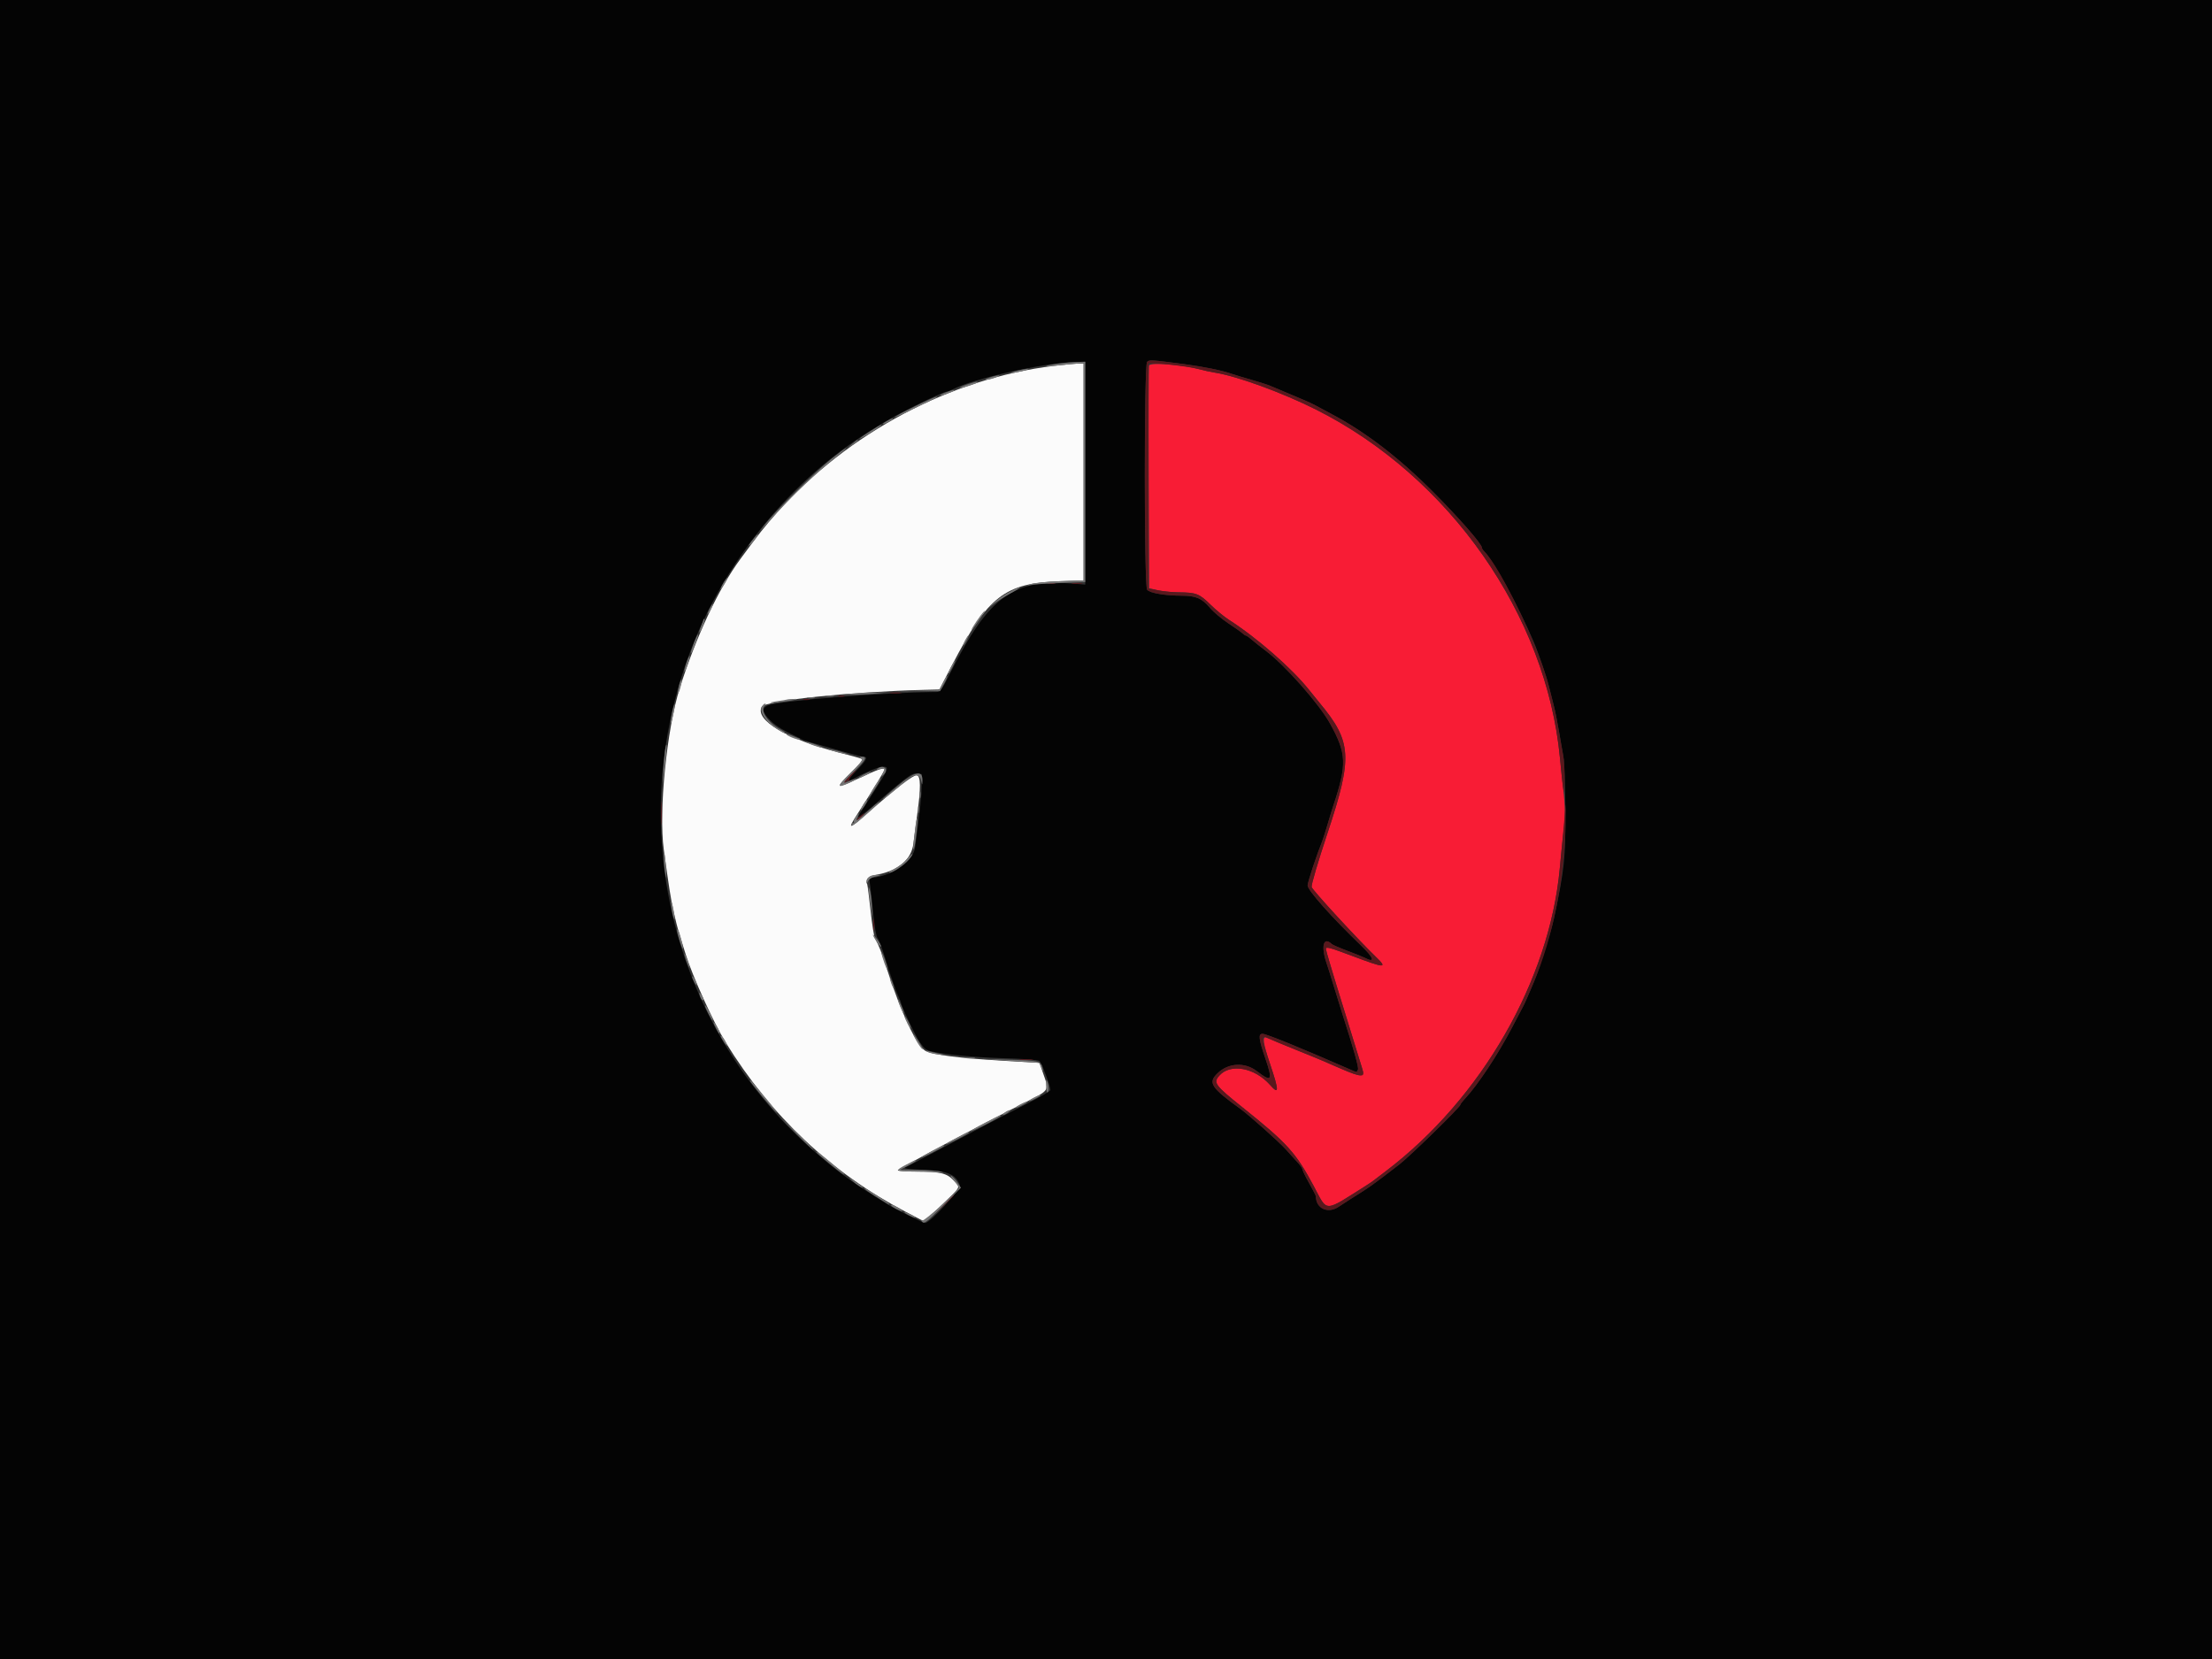 <svg id="svg" version="1.1" xmlns="http://www.w3.org/2000/svg" xmlns:xlink="http://www.w3.org/1999/xlink" width="400" height="300" viewBox="0, 0, 400,300"><rect x="0" y="0" width="400" height="300" fill="#333333" stroke="none"/><g id="svgg"><path id="path0" d="M207.790 66.092 C 207.711 66.298,207.681 75.445,207.724 86.420 L 207.802 106.372 209.302 106.721 C 210.128 106.912,211.765 107.082,212.941 107.098 C 216.332 107.144,216.864 107.342,218.848 109.295 C 219.840 110.272,221.338 111.511,222.179 112.049 C 227.316 115.341,233.650 120.879,236.762 124.801 C 237.338 125.527,238.157 126.540,238.583 127.052 C 244.476 134.140,244.644 136.834,240.055 150.652 C 238.303 155.929,237.094 160.036,237.185 160.400 C 237.325 160.956,245.486 169.835,248.740 172.971 C 250.989 175.138,250.558 175.129,244.561 172.878 C 240.461 171.338,239.760 171.149,239.760 171.583 C 239.760 171.716,240.105 172.965,240.527 174.359 C 240.949 175.753,241.477 177.502,241.701 178.245 C 242.143 179.713,245.937 191.996,246.352 193.301 C 246.832 194.811,246.071 194.823,242.711 193.359 C 241.335 192.760,239.758 192.072,239.205 191.830 C 238.652 191.589,236.221 190.587,233.803 189.603 C 231.386 188.619,229.240 187.740,229.035 187.650 C 228.213 187.285,228.386 188.559,229.690 192.463 C 231.311 197.313,231.308 198.045,229.679 196.203 C 226.890 193.051,222.487 192.245,220.480 194.520 C 219.357 195.793,219.698 196.259,224.681 200.244 C 232.764 206.709,234.303 208.405,237.513 214.384 C 240.170 219.333,239.168 219.355,247.388 214.167 C 247.705 213.967,248.178 213.638,248.438 213.436 C 248.699 213.234,249.672 212.491,250.600 211.786 C 267.965 198.586,280.216 177.228,282.061 156.935 C 282.248 154.874,282.530 152.120,282.686 150.815 C 283.047 147.804,283.046 145.706,282.682 142.686 C 282.523 141.365,282.252 138.800,282.080 136.984 C 279.636 111.241,262.084 86.188,238.007 74.078 C 231.913 71.012,223.711 68.018,219.655 67.377 C 218.912 67.260,217.629 66.979,216.804 66.753 C 213.764 65.921,208.016 65.500,207.790 66.092 " stroke="none" fill="#f81c35" fill-rule="evenodd"></path><path id="path1" d="M190.548 66.165 C 171.868 68.439,153.388 78.236,140.522 92.687 C 138.282 95.203,137.239 96.524,133.857 101.125 C 129.929 106.470,125.923 115.003,122.938 124.381 C 120.564 131.843,119.087 146.725,120.035 153.638 C 120.971 160.470,121.280 162.427,121.787 164.741 C 122.094 166.144,122.577 168.035,122.860 168.942 C 123.143 169.850,123.650 171.470,123.985 172.543 C 125.257 176.609,129.008 184.885,131.192 188.447 C 139.370 201.783,150.341 212.114,163.784 219.138 L 167.177 220.911 170.235 217.958 C 173.908 214.412,173.700 214.824,172.488 213.504 C 171.241 212.147,170.097 211.869,165.716 211.860 C 163.860 211.856,162.344 211.752,162.349 211.628 C 162.357 211.390,177.421 203.354,184.921 199.586 C 189.923 197.073,189.756 197.316,188.652 194.149 L 187.972 192.198 181.683 191.836 C 173.605 191.370,168.578 190.738,167.346 190.032 C 165.743 189.113,162.917 183.089,160.339 175.094 C 159.340 171.996,159.018 171.174,158.225 169.692 C 158.048 169.362,157.694 167.134,157.437 164.741 C 157.181 162.348,156.894 160.120,156.801 159.790 C 156.539 158.863,156.985 158.472,158.672 158.152 C 162.461 157.434,164.838 155.382,165.168 152.547 C 165.281 151.579,165.572 149.370,165.815 147.637 C 166.539 142.485,166.525 140.304,165.769 140.196 C 165.160 140.109,162.224 142.365,157.089 146.865 C 153.507 150.005,153.205 150.086,154.884 147.463 C 158.250 142.204,159.940 139.425,159.940 139.149 C 159.940 138.708,158.778 139.107,155.301 140.743 C 151.161 142.691,150.975 142.568,153.830 139.769 C 155.119 138.504,156.096 137.391,156.000 137.295 C 155.904 137.199,154.017 136.663,151.806 136.103 C 142.391 133.719,136.454 130.224,137.739 127.823 C 138.343 126.694,153.878 125.074,167.233 124.746 L 169.876 124.681 172.135 120.330 C 178.636 107.807,181.655 105.454,191.673 105.101 L 195.949 104.951 195.949 85.334 L 195.949 65.716 194.824 65.749 C 194.205 65.767,192.281 65.954,190.548 66.165 " stroke="none" fill="#fbfbfb" fill-rule="evenodd"></path><path id="path2" d="M0.000 150.038 L 0.000 300.075 200.000 300.075 L 400.000 300.075 400.000 150.038 L 400.000 0.000 200.000 0.000 L 0.000 0.000 0.000 150.038 M214.104 65.842 C 217.718 66.317,220.942 66.976,222.806 67.620 C 223.466 67.849,225.086 68.341,226.407 68.714 C 227.727 69.088,229.212 69.565,229.707 69.774 C 230.203 69.983,230.945 70.294,231.358 70.466 C 231.770 70.637,232.581 70.979,233.158 71.226 C 233.736 71.473,234.884 71.957,235.709 72.302 C 236.534 72.647,237.547 73.119,237.959 73.352 C 238.372 73.584,239.652 74.273,240.804 74.881 C 246.917 78.113,252.953 82.742,259.135 88.939 C 263.806 93.621,267.967 98.372,267.967 99.023 C 267.967 99.165,268.165 99.480,268.407 99.722 C 270.104 101.419,274.638 109.718,277.372 116.129 C 278.199 118.068,279.724 122.566,280.120 124.231 C 280.335 125.139,280.711 126.624,280.955 127.532 C 281.199 128.440,281.623 130.533,281.899 132.183 C 282.174 133.833,282.542 135.942,282.717 136.868 C 282.892 137.794,283.052 142.047,283.073 146.320 C 283.116 155.183,282.900 157.232,280.980 166.168 C 280.477 168.510,278.348 175.269,277.412 177.494 C 276.343 180.037,275.738 181.413,275.497 181.855 C 275.359 182.107,274.438 183.863,273.452 185.756 C 270.866 190.715,267.229 196.209,264.854 198.740 C 264.421 199.203,264.066 199.678,264.066 199.797 C 264.066 200.191,254.947 209.097,253.043 210.563 C 247.911 214.515,247.903 214.520,244.111 216.896 C 243.451 217.310,242.532 217.907,242.068 218.223 C 240.141 219.538,237.959 218.545,237.959 216.353 C 237.959 216.218,237.419 215.155,236.759 213.990 C 236.099 212.825,235.559 211.724,235.559 211.543 C 235.559 211.362,235.232 210.852,234.832 210.408 C 234.432 209.965,233.385 208.806,232.506 207.832 C 231.245 206.436,225.905 201.676,224.302 200.519 C 218.945 196.654,218.391 195.785,220.184 194.066 C 222.142 192.190,225.098 192.034,227.271 193.692 C 229.983 195.760,230.193 195.444,228.809 191.377 C 227.600 187.823,227.503 186.947,228.319 186.947 C 228.978 186.947,235.207 189.485,244.196 193.417 C 245.404 193.946,245.360 193.946,245.568 193.402 C 245.718 193.013,244.811 189.780,242.791 183.496 C 242.473 182.506,241.783 180.278,241.259 178.545 C 240.734 176.812,240.119 174.854,239.892 174.194 C 238.831 171.104,239.320 169.279,240.825 170.715 C 240.982 170.864,242.258 171.417,243.661 171.943 C 245.064 172.469,246.446 173.021,246.733 173.171 C 248.749 174.225,248.482 173.251,246.137 170.995 C 240.781 165.845,236.459 160.984,236.459 160.111 C 236.459 159.550,238.069 154.667,239.088 152.138 C 239.254 151.725,239.687 150.375,240.049 149.137 C 240.411 147.899,240.888 146.347,241.107 145.686 C 243.591 138.232,243.515 136.265,240.532 130.874 C 238.538 127.268,232.339 120.251,228.854 117.653 C 228.003 117.019,226.902 116.147,226.407 115.715 C 225.911 115.283,225.415 114.929,225.303 114.929 C 225.191 114.929,224.921 114.755,224.703 114.543 C 224.485 114.332,223.323 113.508,222.121 112.713 C 220.919 111.919,219.441 110.677,218.837 109.955 C 217.386 108.218,216.271 107.728,213.758 107.721 C 210.634 107.712,207.874 107.237,207.432 106.632 C 206.880 105.878,206.875 66.019,207.427 65.449 C 207.826 65.036,208.104 65.052,214.104 65.842 M196.249 85.565 L 196.249 105.713 194.180 105.540 C 183.215 104.621,178.809 107.815,171.813 121.755 C 170.283 124.805,170.040 125.132,169.306 125.135 C 160.175 125.180,140.948 126.716,138.860 127.568 C 137.682 128.049,137.822 128.849,139.342 130.319 C 140.448 131.388,141.576 132.055,145.236 133.805 C 145.484 133.924,147.307 134.467,149.287 135.012 C 151.268 135.558,153.521 136.191,154.295 136.419 C 155.069 136.647,155.913 136.834,156.170 136.834 C 157.036 136.834,156.651 137.557,154.764 139.468 C 152.946 141.310,153.024 141.586,155.044 140.462 C 156.482 139.661,159.010 138.635,159.544 138.635 C 160.781 138.635,160.712 138.942,158.801 141.935 C 158.222 142.843,157.410 144.126,156.997 144.786 C 156.583 145.446,155.984 146.368,155.666 146.835 C 154.749 148.178,155.176 148.037,157.136 146.351 C 164.145 140.319,164.834 139.803,165.773 139.895 L 166.692 139.985 166.673 142.086 C 166.656 143.891,166.440 145.909,165.476 153.243 C 165.173 155.546,161.846 158.080,158.402 158.630 L 157.166 158.828 157.381 160.359 C 157.500 161.201,157.752 163.525,157.943 165.523 C 158.144 167.626,158.458 169.357,158.690 169.635 C 158.911 169.900,159.480 171.371,159.955 172.905 C 161.128 176.695,161.965 179.110,162.496 180.240 C 162.741 180.760,162.941 181.288,162.941 181.412 C 162.941 181.536,163.289 182.393,163.714 183.317 C 166.114 188.526,166.924 189.753,168.171 190.066 C 170.538 190.660,176.246 191.216,181.472 191.363 C 185.205 191.468,187.711 191.662,187.968 191.866 C 188.357 192.174,189.947 196.399,189.947 197.123 C 189.947 197.300,187.956 198.455,185.521 199.689 C 180.801 202.082,176.054 204.567,168.792 208.445 C 166.317 209.767,164.021 210.970,163.691 211.118 C 163.282 211.301,164.350 211.438,167.040 211.545 C 171.333 211.717,172.864 212.362,173.553 214.293 C 173.812 215.019,168.202 221.155,167.279 221.155 C 166.945 221.155,161.868 218.637,160.540 217.812 C 154.227 213.892,151.882 212.211,147.738 208.636 C 122.101 186.521,112.843 150.967,124.392 118.980 C 130.066 103.264,141.136 88.892,154.669 79.670 C 156.566 78.377,156.979 78.114,159.689 76.470 C 162.770 74.602,170.492 70.821,171.238 70.816 C 171.378 70.815,171.853 70.626,172.294 70.396 C 176.008 68.458,188.770 65.608,194.374 65.464 L 196.249 65.416 196.249 85.565 " stroke="none" fill="#040404" fill-rule="evenodd"></path><path id="path3" d="M207.427 65.449 C 206.875 66.019,206.880 105.878,207.432 106.632 C 207.874 107.237,210.634 107.712,213.758 107.721 C 216.271 107.728,217.386 108.218,218.837 109.955 C 219.441 110.677,220.919 111.919,222.121 112.713 C 223.323 113.508,224.485 114.332,224.703 114.543 C 224.921 114.755,225.191 114.929,225.303 114.929 C 225.415 114.929,225.911 115.283,226.407 115.715 C 226.902 116.147,228.003 117.019,228.854 117.653 C 232.339 120.251,238.538 127.268,240.532 130.874 C 243.515 136.265,243.591 138.232,241.107 145.686 C 240.888 146.347,240.411 147.899,240.049 149.137 C 239.687 150.375,239.254 151.725,239.088 152.138 C 238.069 154.667,236.459 159.550,236.459 160.111 C 236.459 160.984,240.781 165.845,246.137 170.995 C 248.482 173.251,248.749 174.225,246.733 173.171 C 246.446 173.021,245.064 172.469,243.661 171.943 C 242.258 171.417,240.982 170.864,240.825 170.715 C 239.320 169.279,238.831 171.104,239.892 174.194 C 240.119 174.854,240.734 176.812,241.259 178.545 C 241.783 180.278,242.473 182.506,242.791 183.496 C 244.811 189.780,245.718 193.013,245.568 193.402 C 245.360 193.946,245.404 193.946,244.196 193.417 C 235.207 189.485,228.978 186.947,228.319 186.947 C 227.503 186.947,227.600 187.823,228.809 191.377 C 230.193 195.444,229.983 195.760,227.271 193.692 C 225.098 192.034,222.142 192.190,220.184 194.066 C 218.391 195.785,218.945 196.654,224.302 200.519 C 225.905 201.676,231.245 206.436,232.506 207.832 C 233.385 208.806,234.432 209.965,234.832 210.408 C 235.232 210.852,235.559 211.362,235.559 211.543 C 235.559 211.724,236.099 212.825,236.759 213.990 C 237.419 215.155,237.959 216.218,237.959 216.353 C 237.959 218.545,240.141 219.538,242.068 218.223 C 242.532 217.907,243.451 217.310,244.111 216.896 C 247.903 214.520,247.911 214.515,253.043 210.563 C 254.947 209.097,264.066 200.191,264.066 199.797 C 264.066 199.678,264.421 199.203,264.854 198.740 C 267.229 196.209,270.866 190.715,273.452 185.756 C 274.438 183.863,275.359 182.107,275.497 181.855 C 275.738 181.413,276.343 180.037,277.412 177.494 C 280.767 169.515,282.882 159.075,283.094 149.437 C 283.158 146.549,283.161 144.861,283.101 145.686 C 282.989 147.221,282.633 151.106,282.044 157.239 C 280.104 177.420,267.854 198.671,250.600 211.786 C 249.672 212.491,248.699 213.234,248.438 213.436 C 248.178 213.638,247.705 213.967,247.388 214.167 C 239.168 219.355,240.170 219.333,237.513 214.384 C 234.303 208.405,232.764 206.709,224.681 200.244 C 219.698 196.259,219.357 195.793,220.480 194.520 C 222.487 192.245,226.890 193.051,229.679 196.203 C 231.303 198.039,231.309 197.308,229.707 192.514 C 227.980 187.344,227.965 187.036,229.482 187.805 C 230.101 188.118,232.228 189.014,234.209 189.795 C 236.189 190.576,238.350 191.452,239.010 191.742 C 246.499 195.028,246.930 195.119,246.352 193.301 C 245.937 191.996,242.143 179.713,241.701 178.245 C 241.477 177.502,240.949 175.753,240.527 174.359 C 240.105 172.965,239.760 171.716,239.760 171.583 C 239.760 171.149,240.461 171.338,244.561 172.878 C 250.558 175.129,250.989 175.138,248.740 172.971 C 245.486 169.835,237.325 160.956,237.185 160.400 C 237.094 160.036,238.303 155.929,240.055 150.652 C 244.644 136.834,244.476 134.140,238.583 127.052 C 238.157 126.540,237.338 125.527,236.762 124.801 C 233.650 120.879,227.316 115.341,222.179 112.049 C 221.338 111.511,219.840 110.272,218.848 109.295 C 216.893 107.371,216.266 107.127,213.275 107.127 C 212.284 107.127,210.613 106.968,209.562 106.775 L 207.652 106.423 207.652 86.070 L 207.652 65.716 208.564 65.716 C 210.313 65.716,215.315 66.346,216.804 66.753 C 217.629 66.979,218.912 67.260,219.655 67.377 C 223.711 68.018,231.913 71.012,238.007 74.078 C 262.142 86.217,279.672 111.290,282.094 137.134 C 282.724 143.848,282.889 144.635,282.933 141.133 C 282.954 139.454,282.840 137.429,282.681 136.632 C 282.521 135.836,282.167 133.833,281.894 132.183 C 281.621 130.533,281.199 128.440,280.955 127.532 C 280.711 126.624,280.335 125.139,280.120 124.231 C 278.541 117.589,271.464 102.779,268.407 99.722 C 268.165 99.480,267.967 99.165,267.967 99.023 C 267.967 98.372,263.806 93.621,259.135 88.939 C 252.953 82.742,246.917 78.113,240.804 74.881 C 239.652 74.273,238.372 73.584,237.959 73.352 C 237.547 73.119,236.534 72.647,235.709 72.302 C 234.884 71.957,233.736 71.473,233.158 71.226 C 232.581 70.979,231.770 70.637,231.358 70.466 C 230.945 70.294,230.203 69.983,229.707 69.774 C 229.212 69.565,227.727 69.088,226.407 68.714 C 225.086 68.341,223.466 67.849,222.806 67.620 C 220.942 66.976,217.718 66.317,214.104 65.842 C 208.104 65.052,207.826 65.036,207.427 65.449 M189.576 105.539 C 189.949 105.610,190.489 105.608,190.776 105.533 C 191.063 105.457,190.758 105.399,190.098 105.402 C 189.437 105.405,189.203 105.467,189.576 105.539 M193.923 105.541 C 194.377 105.610,195.120 105.610,195.574 105.541 C 196.028 105.473,195.656 105.416,194.749 105.416 C 193.841 105.416,193.470 105.473,193.923 105.541 M161.071 125.349 C 161.610 125.416,162.420 125.414,162.871 125.346 C 163.322 125.277,162.881 125.223,161.890 125.224 C 160.900 125.226,160.531 125.282,161.071 125.349 M151.613 125.938 C 151.902 126.014,152.374 126.014,152.663 125.938 C 152.952 125.863,152.716 125.801,152.138 125.801 C 151.560 125.801,151.324 125.863,151.613 125.938 M145.311 126.538 C 145.600 126.614,146.073 126.614,146.362 126.538 C 146.650 126.463,146.414 126.401,145.836 126.401 C 145.259 126.401,145.023 126.463,145.311 126.538 M153.488 140.435 C 152.844 141.095,152.479 141.635,152.677 141.635 C 152.876 141.635,153.038 141.492,153.038 141.318 C 153.038 141.143,153.207 141.097,153.413 141.216 C 153.620 141.334,153.685 141.318,153.559 141.179 C 153.433 141.040,153.695 140.546,154.140 140.081 C 154.586 139.616,154.886 139.235,154.806 139.235 C 154.726 139.235,154.133 139.775,153.488 140.435 M119.543 147.037 C 119.543 148.935,119.592 149.711,119.652 148.762 C 119.711 147.813,119.711 146.260,119.652 145.311 C 119.592 144.362,119.543 145.139,119.543 147.037 M155.471 147.654 C 155.077 147.983,154.817 148.316,154.895 148.393 C 154.973 148.471,155.353 148.198,155.740 147.786 C 156.582 146.889,156.461 146.830,155.471 147.654 M157.932 167.292 C 157.934 168.282,157.990 168.651,158.057 168.112 C 158.124 167.572,158.122 166.762,158.054 166.311 C 157.985 165.860,157.931 166.302,157.932 167.292 M184.464 191.664 C 184.997 191.731,185.942 191.732,186.565 191.667 C 187.188 191.602,186.752 191.548,185.596 191.546 C 184.441 191.545,183.932 191.598,184.464 191.664 M170.732 217.779 L 169.092 219.505 170.818 217.865 C 172.421 216.341,172.681 216.054,172.458 216.054 C 172.411 216.054,171.635 216.830,170.732 217.779 " stroke="none" fill="#59181d" fill-rule="evenodd"></path><path id="path4" d="M191.492 65.740 C 189.271 66.028,188.259 66.382,190.248 66.175 C 190.990 66.098,192.577 65.946,193.773 65.837 L 195.949 65.639 195.949 85.295 L 195.949 104.951 191.673 105.111 C 189.321 105.199,186.992 105.418,186.497 105.597 L 185.596 105.924 186.497 105.764 C 186.992 105.676,189.389 105.523,191.823 105.424 L 196.249 105.245 196.249 85.331 L 196.249 65.416 194.824 65.454 C 194.040 65.475,192.541 65.604,191.492 65.740 M183.796 67.060 C 182.971 67.272,182.566 67.449,182.896 67.452 C 183.226 67.456,184.171 67.286,184.996 67.074 C 185.821 66.861,186.227 66.685,185.896 66.681 C 185.566 66.677,184.621 66.848,183.796 67.060 M178.995 68.259 C 178.335 68.476,178.065 68.658,178.395 68.663 C 178.725 68.668,179.467 68.490,180.045 68.267 C 181.397 67.746,180.569 67.740,178.995 68.259 M174.864 69.531 C 174.077 69.793,173.495 70.069,173.569 70.143 C 173.720 70.294,176.744 69.342,176.744 69.143 C 176.744 68.947,176.405 69.017,174.864 69.531 M171.139 70.916 C 169.606 71.482,169.610 71.761,171.145 71.238 C 171.914 70.976,172.543 70.706,172.543 70.639 C 172.543 70.457,172.195 70.525,171.139 70.916 M165.382 73.510 C 163.379 74.496,161.740 75.375,161.740 75.463 C 161.740 75.552,163.192 74.906,164.966 74.029 C 166.740 73.151,168.530 72.282,168.942 72.096 C 169.355 71.910,169.542 71.749,169.358 71.738 C 169.175 71.727,167.385 72.524,165.382 73.510 M160.465 76.091 C 159.343 76.699,159.412 76.953,160.540 76.369 C 161.035 76.113,161.440 75.840,161.440 75.761 C 161.440 75.568,161.408 75.579,160.465 76.091 M157.314 78.015 C 156.283 78.669,155.439 79.271,155.439 79.351 C 155.439 79.432,156.317 78.948,157.389 78.275 C 159.059 77.229,159.600 76.809,159.265 76.822 C 159.224 76.824,158.346 77.360,157.314 78.015 M154.089 80.296 L 153.188 81.070 154.164 80.424 C 154.700 80.070,155.139 79.721,155.139 79.649 C 155.139 79.425,155.012 79.503,154.089 80.296 M150.293 83.028 C 147.380 85.363,140.233 92.425,138.356 94.824 C 137.158 96.354,137.192 96.332,138.818 94.524 C 143.339 89.496,147.866 85.195,152.147 81.860 C 152.720 81.413,153.101 81.042,152.993 81.034 C 152.886 81.027,151.671 81.924,150.293 83.028 M136.492 97.149 C 135.540 98.298,135.198 98.832,135.545 98.623 C 135.928 98.393,137.261 96.624,137.051 96.624 C 136.983 96.624,136.731 96.860,136.492 97.149 M131.209 104.801 C 130.785 105.337,130.187 106.527,130.342 106.527 C 130.414 106.527,130.752 106.054,131.093 105.476 C 131.712 104.427,131.770 104.093,131.209 104.801 M182.523 107.045 C 181.658 107.491,180.375 108.379,179.673 109.019 L 178.395 110.181 179.699 109.206 C 180.416 108.670,181.834 107.783,182.850 107.236 C 185.055 106.047,184.776 105.884,182.523 107.045 M128.282 110.128 C 128.026 110.623,127.884 111.028,127.967 111.028 C 128.049 111.028,128.326 110.623,128.582 110.128 C 128.838 109.632,128.980 109.227,128.898 109.227 C 128.815 109.227,128.538 109.632,128.282 110.128 M177.249 111.403 C 176.350 112.611,175.327 114.285,175.736 113.878 C 176.209 113.408,178.259 110.428,178.109 110.428 C 178.035 110.428,177.648 110.866,177.249 111.403 M127.232 111.991 C 127.232 112.081,127.027 112.644,126.778 113.242 C 126.528 113.839,126.391 114.329,126.474 114.329 C 126.711 114.329,127.557 112.153,127.386 111.982 C 127.301 111.897,127.232 111.901,127.232 111.991 M125.469 116.317 C 125.111 117.252,124.869 118.067,124.931 118.129 C 124.993 118.191,125.336 117.477,125.694 116.542 C 126.052 115.607,126.294 114.791,126.232 114.729 C 126.170 114.667,125.827 115.382,125.469 116.317 M174.494 115.829 C 174.238 116.324,174.096 116.729,174.178 116.729 C 174.261 116.729,174.538 116.324,174.794 115.829 C 175.050 115.334,175.192 114.929,175.109 114.929 C 175.027 114.929,174.750 115.334,174.494 115.829 M124.116 119.915 C 123.850 120.694,123.685 121.384,123.748 121.447 C 123.812 121.511,124.081 120.925,124.346 120.145 C 124.612 119.366,124.778 118.676,124.714 118.613 C 124.651 118.549,124.381 119.135,124.116 119.915 M171.943 120.630 C 171.606 121.290,171.398 121.830,171.481 121.830 C 171.563 121.830,171.906 121.290,172.243 120.630 C 172.580 119.970,172.788 119.430,172.705 119.430 C 172.623 119.430,172.280 119.970,171.943 120.630 M170.507 123.479 L 169.858 124.815 165.424 124.911 L 160.990 125.007 165.486 124.994 L 169.982 124.981 170.695 123.688 C 171.087 122.977,171.351 122.339,171.282 122.269 C 171.213 122.200,170.864 122.745,170.507 123.479 M122.799 123.931 C 122.613 124.663,122.508 125.309,122.566 125.367 C 122.749 125.550,123.384 123.342,123.258 122.963 C 123.192 122.763,122.985 123.199,122.799 123.931 M154.089 125.431 L 151.988 125.625 153.938 125.639 C 155.011 125.647,156.902 125.557,158.140 125.441 L 160.390 125.228 158.290 125.233 C 157.134 125.235,155.244 125.325,154.089 125.431 M149.362 125.943 C 149.734 126.015,150.341 126.015,150.713 125.943 C 151.084 125.872,150.780 125.813,150.038 125.813 C 149.295 125.813,148.991 125.872,149.362 125.943 M146.065 126.244 C 146.438 126.316,146.978 126.313,147.265 126.238 C 147.552 126.163,147.247 126.104,146.587 126.107 C 145.926 126.111,145.692 126.172,146.065 126.244 M142.386 126.482 C 142.221 126.538,141.432 126.673,140.633 126.781 C 139.834 126.888,139.235 127.032,139.302 127.099 C 139.369 127.165,140.697 127.035,142.255 126.808 C 143.812 126.582,144.546 126.392,143.886 126.388 C 143.226 126.383,142.551 126.425,142.386 126.482 M121.560 128.726 C 121.379 129.571,121.244 130.492,121.260 130.772 C 121.277 131.053,121.480 130.417,121.711 129.358 C 121.943 128.300,122.078 127.379,122.011 127.312 C 121.944 127.245,121.741 127.882,121.560 128.726 M137.767 127.771 C 137.362 128.527,138.150 130.039,139.501 131.097 C 140.680 132.021,141.935 132.745,141.935 132.501 C 141.935 132.417,141.564 132.152,141.110 131.913 C 138.932 130.763,137.401 128.509,138.233 127.677 C 138.477 127.432,138.538 127.232,138.367 127.232 C 138.196 127.232,137.926 127.474,137.767 127.771 M142.236 132.794 C 142.236 133.057,144.380 133.890,144.569 133.701 C 144.661 133.609,144.663 133.533,144.573 133.533 C 144.483 133.533,143.920 133.329,143.322 133.079 C 142.725 132.829,142.236 132.701,142.236 132.794 M147.013 134.755 C 147.907 135.072,148.691 135.280,148.754 135.217 C 148.894 135.077,146.161 134.125,145.708 134.155 C 145.531 134.168,146.118 134.437,147.013 134.755 M120.246 135.784 C 120.134 136.609,119.977 138.432,119.897 139.835 C 119.767 142.094,119.801 141.974,120.193 138.785 C 120.436 136.804,120.594 134.981,120.542 134.734 C 120.491 134.486,120.358 134.959,120.246 135.784 M150.494 135.755 C 151.158 135.976,152.171 136.237,152.745 136.335 C 153.740 136.506,153.732 136.496,152.582 136.113 C 151.918 135.892,150.905 135.631,150.331 135.533 C 149.336 135.362,149.344 135.372,150.494 135.755 M155.739 137.137 C 156.105 137.375,155.748 137.865,153.837 139.749 C 151.310 142.241,151.233 142.602,153.434 141.628 C 155.082 140.900,155.350 140.513,153.742 141.185 C 152.158 141.847,152.231 141.683,154.541 139.404 C 156.563 137.409,156.846 136.829,155.796 136.839 C 155.359 136.843,155.351 136.884,155.739 137.137 M158.740 138.948 C 158.406 139.174,158.503 139.204,159.115 139.061 C 160.029 138.849,160.096 138.969,159.605 139.930 C 159.289 140.548,159.300 140.557,159.796 140.083 C 160.745 139.178,159.839 138.205,158.740 138.948 M156.039 140.135 C 155.461 140.451,155.124 140.710,155.289 140.710 C 155.454 140.710,156.062 140.451,156.639 140.135 C 157.217 139.819,157.554 139.560,157.389 139.560 C 157.224 139.560,156.617 139.819,156.039 140.135 M162.352 142.092 C 160.860 143.334,159.640 144.430,159.640 144.529 C 159.640 144.689,160.891 143.686,164.096 140.957 C 165.375 139.867,166.317 139.954,166.579 141.185 C 166.757 142.020,166.773 142.030,166.806 141.320 C 166.906 139.172,165.586 139.400,162.352 142.092 M158.378 141.860 C 157.970 142.479,157.475 143.323,157.279 143.736 L 156.922 144.486 157.456 143.762 C 158.219 142.725,159.397 140.735,159.247 140.735 C 159.177 140.735,158.786 141.242,158.378 141.860 M166.311 143.736 C 166.311 144.314,166.373 144.550,166.448 144.261 C 166.524 143.972,166.524 143.500,166.448 143.211 C 166.373 142.922,166.311 143.158,166.311 143.736 M156.416 145.011 C 156.252 145.218,155.958 145.724,155.762 146.137 C 155.348 147.009,156.099 146.204,156.672 145.161 C 157.006 144.554,156.850 144.462,156.416 145.011 M156.860 146.761 C 154.808 148.613,154.589 148.713,155.156 147.542 C 155.455 146.924,155.438 146.926,154.857 147.593 C 154.519 147.982,154.317 148.421,154.408 148.568 C 154.499 148.716,154.431 148.837,154.256 148.837 C 154.081 148.837,153.938 148.981,153.938 149.158 C 153.938 149.334,154.310 149.207,154.764 148.875 C 155.838 148.089,159.236 144.968,159.036 144.950 C 158.951 144.942,157.972 145.757,156.860 146.761 M166.011 146.437 C 166.011 147.014,166.073 147.251,166.148 146.962 C 166.224 146.673,166.224 146.200,166.148 145.911 C 166.073 145.623,166.011 145.859,166.011 146.437 M165.514 149.662 C 165.068 153.579,165.037 154.120,165.304 153.317 C 165.603 152.417,166.060 147.937,165.852 147.937 C 165.774 147.937,165.622 148.713,165.514 149.662 M120.052 155.464 C 120.064 156.193,120.189 157.397,120.328 158.140 C 120.513 159.121,120.537 158.793,120.418 156.939 C 120.241 154.199,120.016 153.290,120.052 155.464 M164.022 155.352 C 163.544 155.913,162.531 156.696,161.771 157.092 C 161.012 157.488,160.578 157.818,160.809 157.825 C 161.436 157.846,163.593 156.381,164.401 155.385 C 165.405 154.147,165.073 154.119,164.022 155.352 M157.539 158.358 C 156.975 158.573,156.644 159.057,156.663 159.640 C 156.671 159.895,156.793 159.802,156.945 159.424 C 157.096 159.048,157.579 158.677,158.052 158.572 C 159.380 158.279,159.544 158.187,158.740 158.187 C 158.327 158.187,157.787 158.264,157.539 158.358 M157.118 161.290 C 157.786 166.394,157.823 166.569,157.670 163.925 C 157.591 162.569,157.400 161.151,157.244 160.774 C 157.024 160.241,156.996 160.354,157.118 161.290 M121.408 163.956 C 121.502 164.761,121.698 165.707,121.844 166.056 C 122.021 166.481,122.046 166.244,121.921 165.341 C 121.646 163.357,121.195 162.140,121.408 163.956 M122.431 168.238 C 122.431 168.753,123.366 171.707,123.490 171.584 C 123.633 171.441,122.840 168.352,122.600 168.111 C 122.507 168.018,122.431 168.075,122.431 168.238 M157.839 169.050 C 157.839 169.173,158.177 169.771,158.590 170.378 C 159.002 170.985,159.340 171.342,159.340 171.171 C 159.340 170.999,159.002 170.402,158.590 169.842 C 158.177 169.283,157.839 168.927,157.839 169.050 M159.386 172.243 C 159.386 172.491,159.635 173.368,159.940 174.194 C 160.244 175.019,160.494 175.491,160.494 175.244 C 160.494 174.996,160.244 174.119,159.940 173.293 C 159.635 172.468,159.386 171.995,159.386 172.243 M123.821 172.843 C 123.922 173.256,124.190 173.998,124.415 174.494 C 124.744 175.217,124.789 175.246,124.641 174.644 C 124.540 174.231,124.272 173.488,124.047 172.993 C 123.718 172.270,123.673 172.241,123.821 172.843 M125.153 176.594 C 125.153 176.759,125.346 177.232,125.581 177.644 C 125.817 178.057,126.010 178.260,126.010 178.095 C 126.010 177.929,125.817 177.457,125.581 177.044 C 125.346 176.632,125.153 176.429,125.153 176.594 M161.012 177.344 C 161.123 177.757,161.338 178.297,161.491 178.545 C 161.684 178.857,161.708 178.766,161.568 178.245 C 161.458 177.832,161.243 177.292,161.090 177.044 C 160.896 176.731,160.873 176.823,161.012 177.344 M126.533 179.975 C 126.627 180.349,126.823 180.728,126.968 180.818 C 127.379 181.071,127.279 180.522,126.797 179.877 C 126.377 179.315,126.367 179.319,126.533 179.975 M162.362 180.714 C 162.327 181.069,163.305 183.382,163.435 183.252 C 163.500 183.187,163.290 182.540,162.968 181.814 C 162.646 181.089,162.373 180.594,162.362 180.714 M127.532 181.957 C 127.532 182.282,128.724 184.546,128.894 184.546 C 128.977 184.546,128.755 183.972,128.401 183.271 C 127.706 181.891,127.532 181.629,127.532 181.957 M163.566 183.796 C 163.566 183.961,163.825 184.569,164.141 185.146 C 164.457 185.724,164.716 186.062,164.716 185.896 C 164.716 185.731,164.457 185.124,164.141 184.546 C 163.825 183.968,163.566 183.631,163.566 183.796 M129.032 184.883 C 129.032 185.145,129.960 186.947,130.095 186.947 C 130.160 186.947,130.128 186.710,130.023 186.422 C 129.807 185.826,129.032 184.623,129.032 184.883 M165.687 188.164 C 166.063 188.834,166.554 189.533,166.778 189.719 C 167.002 189.905,166.750 189.357,166.218 188.502 C 165.072 186.657,164.712 186.428,165.687 188.164 M130.481 187.736 C 131.144 188.945,131.813 189.603,131.299 188.541 C 131.045 188.015,130.688 187.493,130.505 187.380 C 130.267 187.233,130.260 187.334,130.481 187.736 M167.795 190.236 C 168.072 190.410,168.950 190.616,169.746 190.693 L 171.193 190.833 169.886 190.550 C 169.168 190.395,168.290 190.190,167.936 190.094 C 167.391 189.946,167.369 189.968,167.795 190.236 M174.723 191.363 C 175.179 191.432,175.854 191.430,176.223 191.359 C 176.592 191.288,176.219 191.231,175.394 191.234 C 174.569 191.236,174.267 191.294,174.723 191.363 M182.702 191.845 L 187.909 192.198 188.325 193.098 C 188.666 193.837,188.709 193.864,188.562 193.248 C 188.230 191.859,187.958 191.785,182.596 191.635 L 177.494 191.491 182.702 191.845 M189.161 196.293 C 189.181 197.060,189.299 197.626,189.422 197.551 C 189.708 197.377,189.678 196.280,189.365 195.499 C 189.198 195.081,189.136 195.323,189.161 196.293 M135.634 195.427 C 135.634 195.694,140.004 200.934,140.463 201.217 C 140.661 201.340,139.775 200.171,138.493 198.620 C 135.744 195.292,135.634 195.169,135.634 195.427 M186.872 198.521 C 185.708 199.152,185.840 199.370,187.022 198.769 C 188.153 198.194,188.353 198.045,187.972 198.062 C 187.821 198.068,187.326 198.275,186.872 198.521 M184.471 199.722 C 183.308 200.353,183.439 200.571,184.621 199.970 C 185.752 199.394,185.952 199.245,185.571 199.262 C 185.420 199.268,184.925 199.475,184.471 199.722 M181.678 201.191 C 181.357 201.433,181.230 201.631,181.395 201.631 C 181.560 201.631,181.958 201.433,182.278 201.191 C 182.598 200.948,182.725 200.750,182.560 200.750 C 182.395 200.750,181.998 200.948,181.678 201.191 M178.170 203.019 C 175.704 204.276,174.547 205.068,176.369 204.253 C 177.980 203.532,180.945 201.940,180.945 201.796 C 180.945 201.595,181.084 201.534,178.170 203.019 M143.949 204.951 C 145.635 206.669,147.059 208.014,147.114 207.939 C 147.170 207.863,145.791 206.458,144.050 204.814 L 140.885 201.827 143.949 204.951 M173.068 205.720 C 171.954 206.292,171.043 206.827,171.043 206.910 C 171.043 206.992,171.988 206.583,173.143 206.002 C 174.299 205.420,175.244 204.878,175.244 204.797 C 175.244 204.596,175.328 204.561,173.068 205.720 M168.567 208.121 C 167.453 208.693,166.542 209.228,166.542 209.310 C 166.542 209.393,167.487 208.984,168.642 208.402 C 169.797 207.820,170.743 207.278,170.743 207.198 C 170.743 206.997,170.827 206.961,168.567 208.121 M147.637 208.344 C 147.637 208.507,151.840 211.964,152.438 212.293 C 153.084 212.649,152.616 212.205,150.338 210.302 C 148.329 208.625,147.637 208.123,147.637 208.344 M163.916 210.583 C 161.701 211.699,161.905 211.853,165.604 211.853 C 167.399 211.853,169.323 211.919,169.880 211.999 C 170.746 212.124,170.784 212.106,170.143 211.879 C 169.730 211.732,167.907 211.593,166.092 211.569 L 162.791 211.525 164.216 210.783 C 165.000 210.375,165.641 209.976,165.641 209.897 C 165.641 209.706,165.714 209.677,163.916 210.583 M172.524 213.528 C 173.047 214.123,173.434 214.699,173.384 214.808 C 173.029 215.582,167.115 220.874,166.813 220.687 C 166.581 220.544,166.527 220.588,166.663 220.809 C 167.053 221.441,167.416 221.180,170.606 217.970 L 173.773 214.784 173.083 213.773 C 172.704 213.217,172.209 212.691,171.984 212.604 C 171.758 212.517,172.002 212.933,172.524 213.528 M154.089 213.497 C 155.061 214.346,156.039 214.964,156.039 214.729 C 156.039 214.648,155.398 214.161,154.614 213.647 C 153.405 212.853,153.325 212.830,154.089 213.497 M156.339 214.942 C 156.339 215.029,157.183 215.628,158.215 216.274 C 160.745 217.858,160.840 217.911,160.840 217.748 C 160.840 217.670,160.131 217.170,159.265 216.637 C 158.398 216.104,157.386 215.469,157.014 215.226 C 156.643 214.984,156.339 214.856,156.339 214.942 M161.140 217.997 C 161.140 218.173,162.821 219.056,163.151 219.053 C 163.283 219.052,162.986 218.783,162.491 218.455 C 161.610 217.871,161.140 217.712,161.140 217.997 M163.541 219.202 C 163.541 219.407,165.378 220.318,165.515 220.181 C 165.581 220.116,165.163 219.838,164.587 219.564 C 164.012 219.289,163.541 219.126,163.541 219.202 " stroke="none" fill="#747474" fill-rule="evenodd"></path></g></svg>